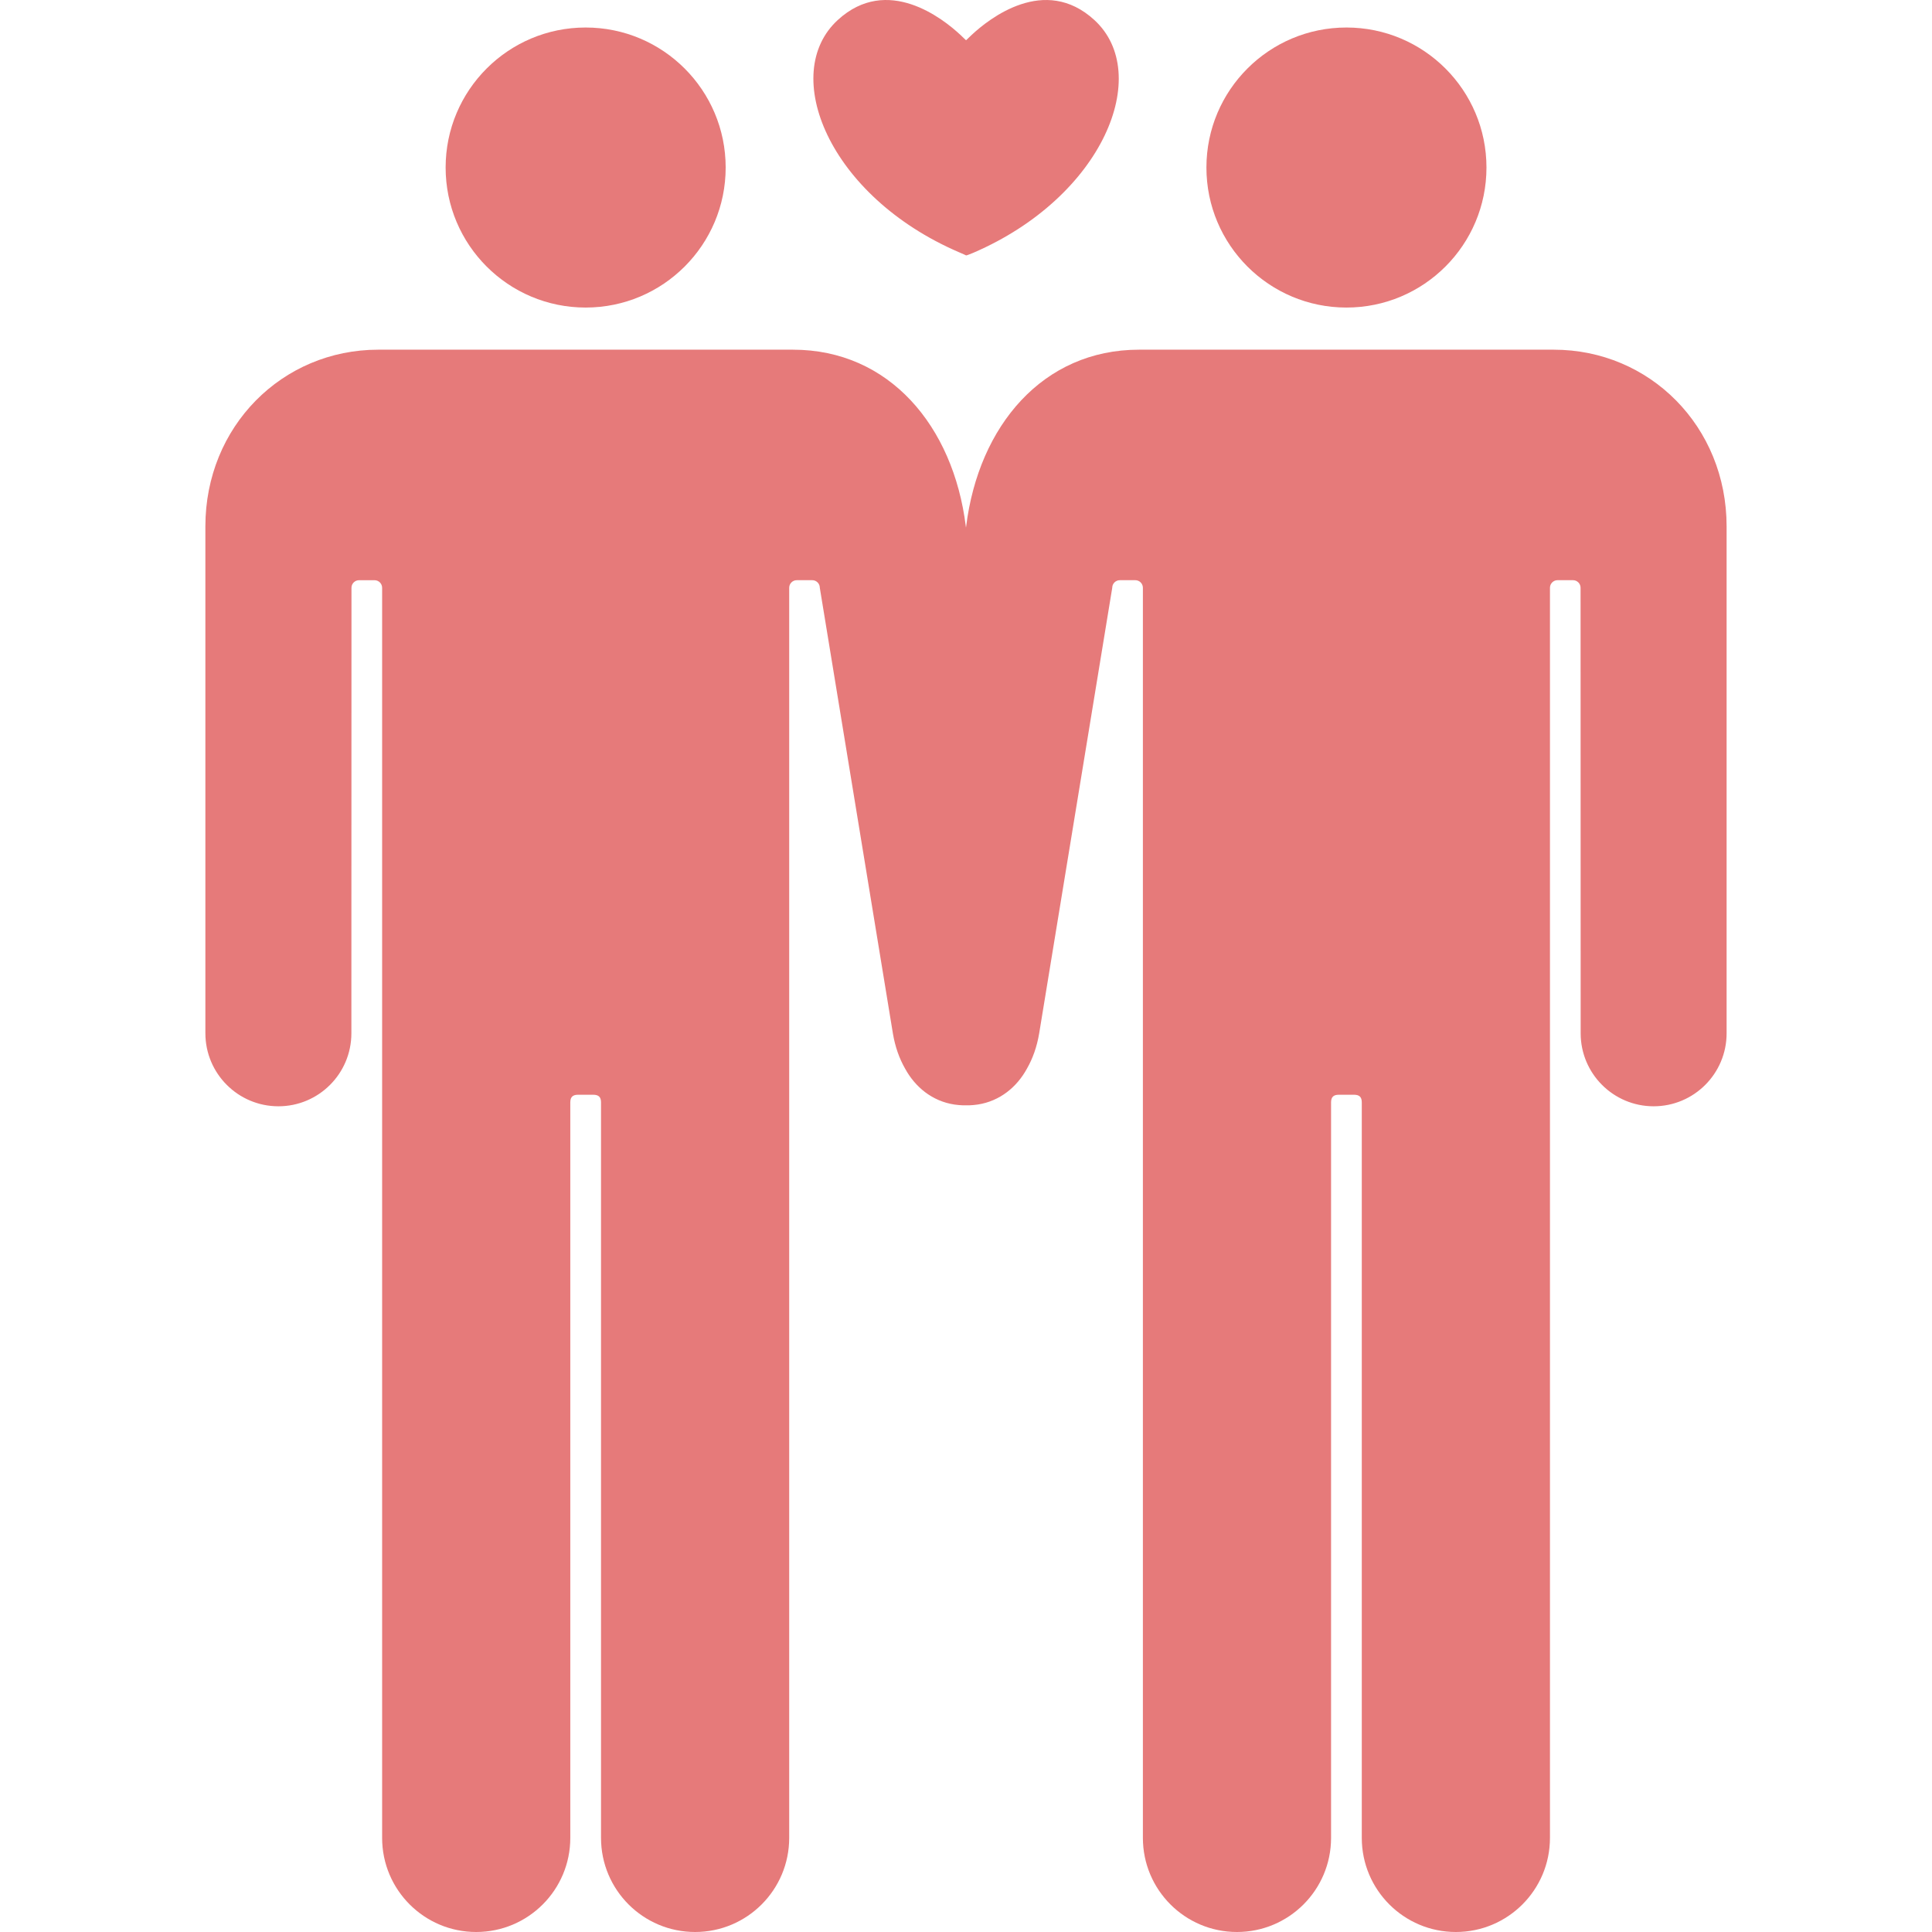 <?xml version="1.0" encoding="iso-8859-1"?>
<!-- Generator: Adobe Illustrator 16.0.0, SVG Export Plug-In . SVG Version: 6.00 Build 0)  -->
<!DOCTYPE svg PUBLIC "-//W3C//DTD SVG 1.1//EN" "http://www.w3.org/Graphics/SVG/1.1/DTD/svg11.dtd">
<svg xmlns="http://www.w3.org/2000/svg" xmlns:xlink="http://www.w3.org/1999/xlink" version="1.1" id="Capa_1" x="0px" y="0px" width="512px" height="512px" viewBox="0 0 578.759 578.759" style="enable-background:new 0 0 578.759 578.759;" xml:space="preserve">
<g>
	<g>
		<path d="M291.083,10.454c-0.917,0.856-1.644,1.602-1.687,1.602s-0.77-0.741-1.688-1.602c-5.168-4.829-21.855-18.111-36.729-4.47    c-17.557,16.094-2.768,52.742,36.247,69.553c1.152,0.497,2.133,0.918,2.176,0.971c0.043,0.052,1.018-0.287,2.176-0.784    c39.014-16.816,53.803-53.646,36.246-69.739C312.939-7.652,296.257,5.625,291.083,10.454z" fill="#E67A7A"/>
		<circle cx="175.44" cy="50.187" r="41.946" fill="#E67A7A"/>
		<path d="M83.401,331.405c12.068,0,21.851-9.777,21.86-21.846c0.01-0.005,0.029-133.478,0.029-133.478    c0-1.257,1.019-2.271,2.276-2.271h4.628c1.257,0,2.276,1.019,2.276,2.271c0,0,0,374.449,0,374.492    c0,15.567,12.618,28.186,28.186,28.186c15.567,0,28.186-12.618,28.186-28.186c0-0.043,0-220.349,0-220.349    c0-1.606,0.741-2.276,2.328-2.276h4.547c1.587,0,2.329,0.67,2.329,2.276c0,0,0,220.306,0,220.349    c0,15.567,12.618,28.186,28.186,28.186s28.186-12.618,28.186-28.186c0-0.043,0-374.492,0-374.492c0-1.257,1.019-2.276,2.271-2.276    h4.628c1.257,0,2.271,1.019,2.271,2.276c0,0,21.879,133.468,21.889,133.478c0.679,4.055,1.946,7.564,3.638,10.519    c3.022,5.57,8.152,9.797,14.789,10.806c0.837,0.125,1.664,0.196,2.486,0.229c0.33,0.015,0.665,0,0.999,0.005    c0.335,0,0.669,0.015,1-0.005c0.822-0.033,1.65-0.101,2.486-0.229c6.637-1.009,11.766-5.235,14.789-10.806    c1.691-2.954,2.959-6.464,3.639-10.519c0.008-0.005,21.887-133.478,21.887-133.478c0-1.257,1.02-2.276,2.277-2.276h4.627    c1.258,0,2.277,1.019,2.277,2.276c0,0,0,374.449,0,374.492c0,15.567,12.617,28.186,28.186,28.186    c15.566,0,28.186-12.618,28.186-28.186c0-0.043,0-220.349,0-220.349c0-1.606,0.74-2.276,2.328-2.276h4.547    c1.586,0,2.328,0.67,2.328,2.276c0,0,0,220.306,0,220.349c0,15.567,12.617,28.186,28.186,28.186s28.186-12.618,28.186-28.186    c0-0.043,0-374.492,0-374.492c0-1.257,1.018-2.276,2.271-2.276h4.627c1.258,0,2.271,1.019,2.271,2.276    c0,0,0.02,133.468,0.029,133.478c0.01,12.063,9.791,21.846,21.859,21.846c12.072,0,21.859-9.787,21.859-21.86    c0-0.066,0-150.078,0-151.866c-0.004-29.912-23.016-52.924-51.775-52.924c-0.732,0-123.523,0-124.256,0    c-28.764,0-48.031,22.788-51.771,52.924c-0.005,0.043-0.024,0.187-0.052,0.382c-0.029-0.196-0.048-0.339-0.053-0.382    c-3.739-30.136-23.012-52.924-51.771-52.924c-0.731,0-123.523,0-124.255,0c-28.764,0-51.771,23.012-51.771,52.924    c0,1.788,0,151.8,0,151.866C61.541,321.618,71.329,331.405,83.401,331.405z" fill="#E67A7A"/>
		<circle cx="403.347" cy="50.187" r="41.946" fill="#E67A7A"/>
	</g>
</g>
<g>
</g>
<g>
</g>
<g>
</g>
<g>
</g>
<g>
</g>
<g>
</g>
<g>
</g>
<g>
</g>
<g>
</g>
<g>
</g>
<g>
</g>
<g>
</g>
<g>
</g>
<g>
</g>
<g>
</g>
</svg>
